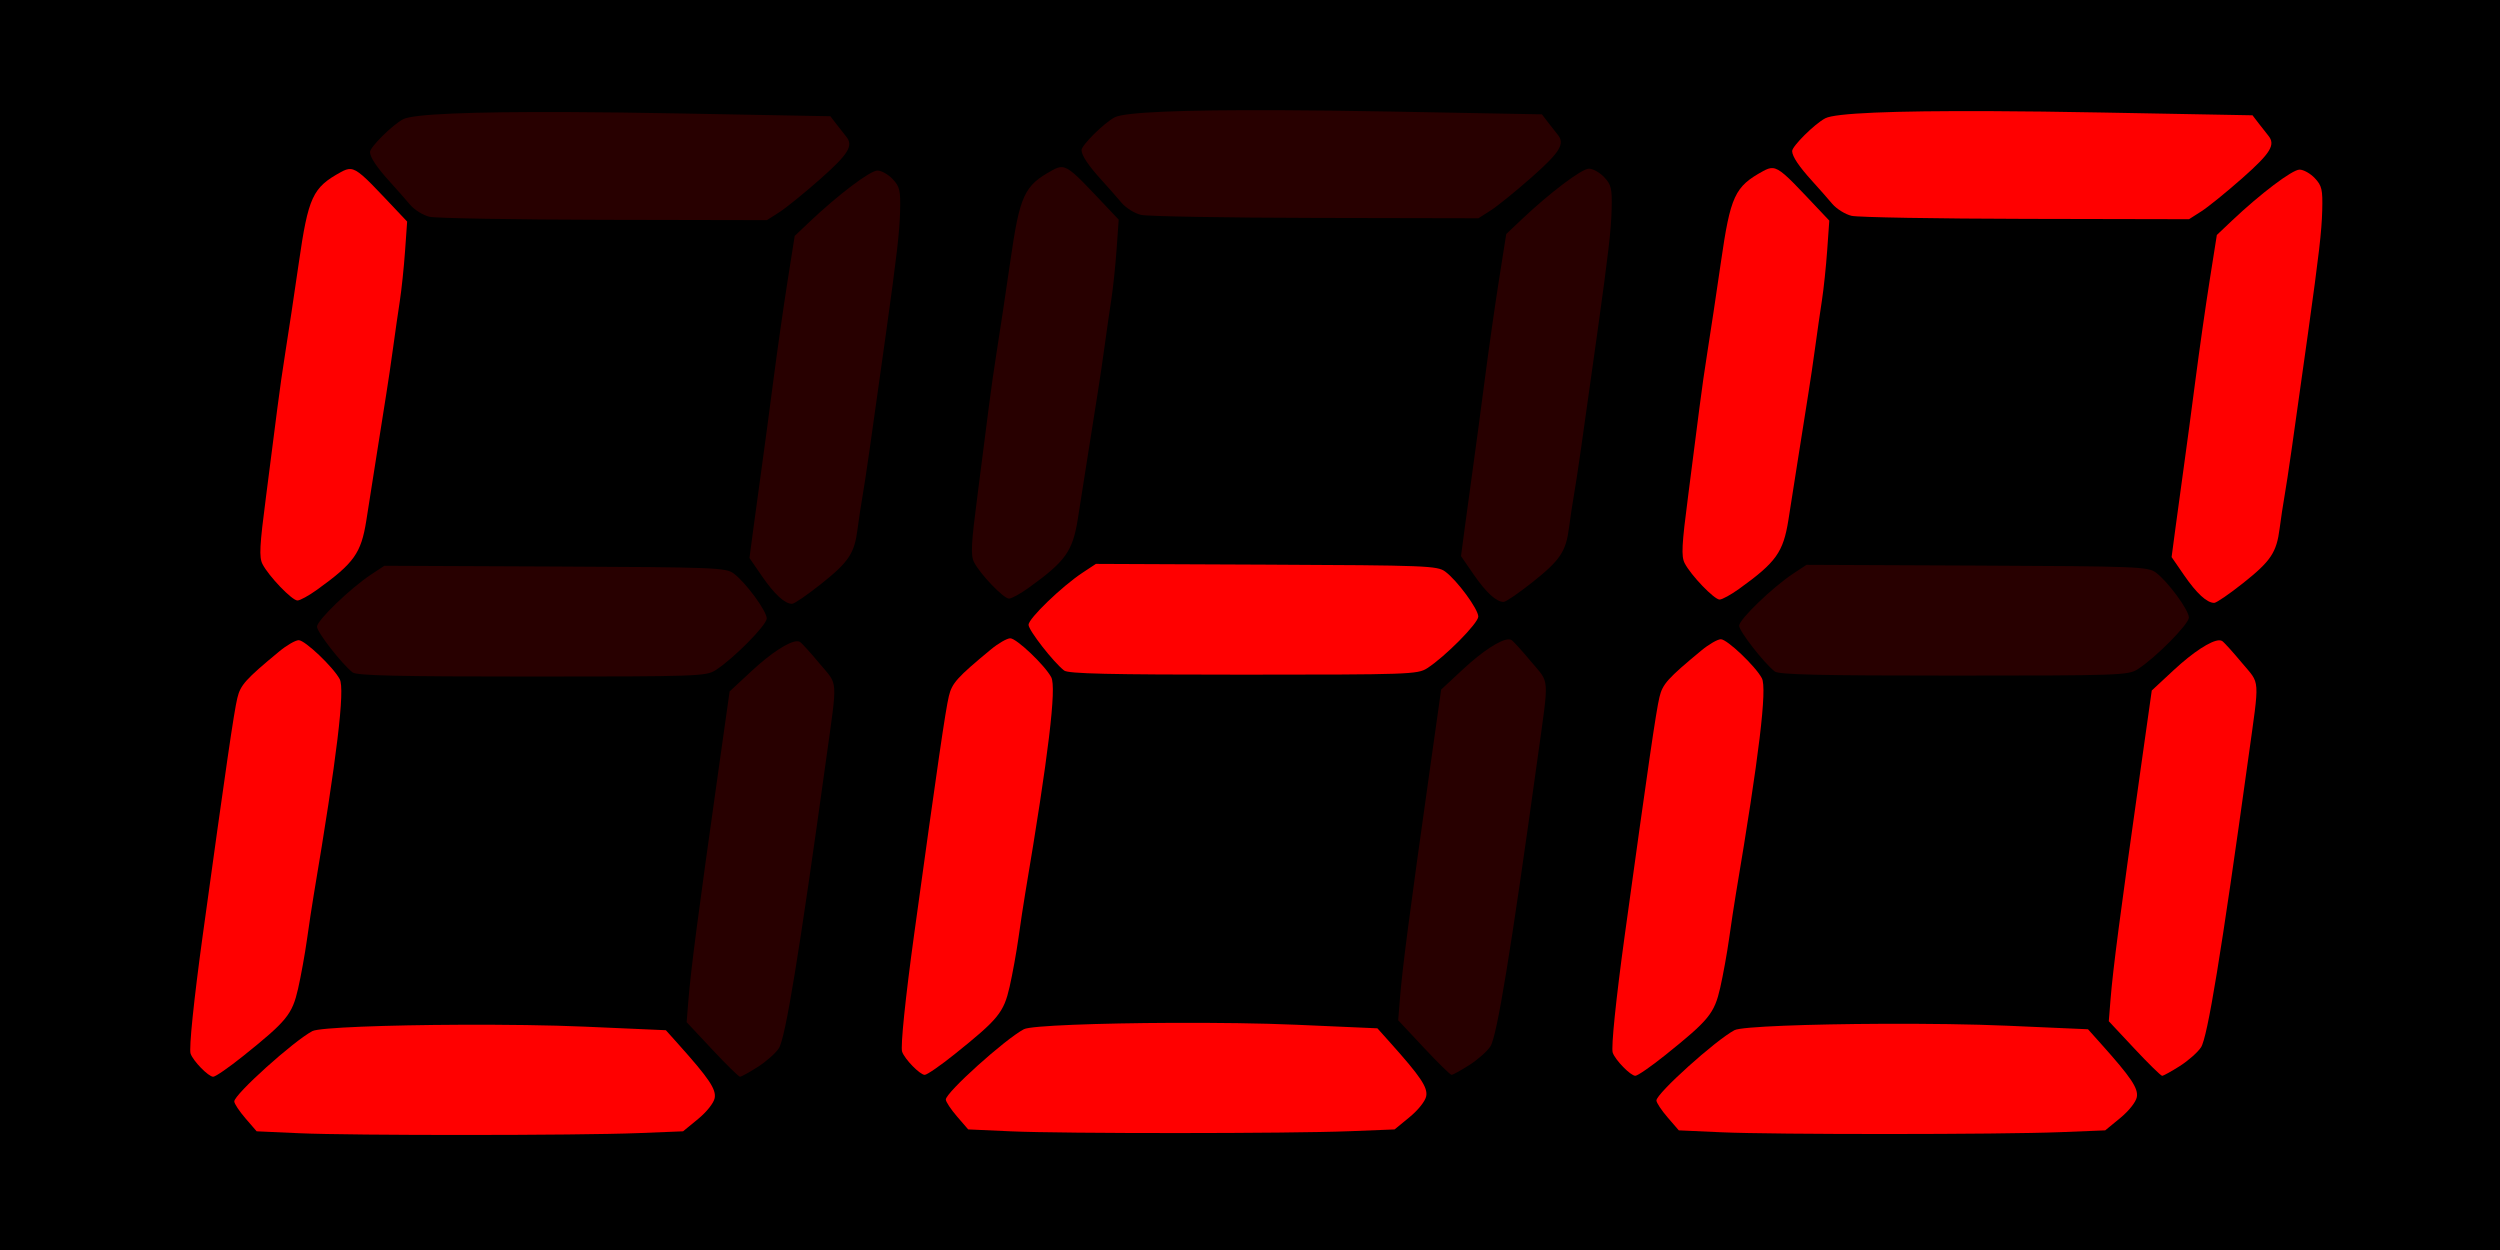 <?xml version="1.0" encoding="UTF-8" standalone="no"?>
<!-- Created with Inkscape (http://www.inkscape.org/) -->

<svg
   xmlns:dc="http://purl.org/dc/elements/1.1/"
   xmlns:cc="http://creativecommons.org/ns#"
   xmlns:rdf="http://www.w3.org/1999/02/22-rdf-syntax-ns#"
   xmlns:svg="http://www.w3.org/2000/svg"
   xmlns="http://www.w3.org/2000/svg"
   xmlns:sodipodi="http://sodipodi.sourceforge.net/DTD/sodipodi-0.dtd"
   xmlns:inkscape="http://www.inkscape.org/namespaces/inkscape"
   width="200mm"
   height="100mm"
   viewBox="0 0 200 100"
   version="1.1"
   id="svg8"
   inkscape:version="0.92.2 2405546, 2018-03-11"
   sodipodi:docname="Lc03.svg"
   inkscape:export-filename="/home/crem/dev/leela-chess/scripts/logos/logo-black-background-cropped.png"
   inkscape:export-xdpi="99.094933"
   inkscape:export-ydpi="99.094933">
  <defs
     id="defs2">
    <inkscape:path-effect
       effect="mirror_symmetry"
       start_point="110.369,74.856"
       end_point="110.369,214.312"
       center_point="110.369,144.584"
       id="path-effect1705"
       is_visible="true"
       mode="free"
       discard_orig_path="false"
       fuse_paths="false"
       oposite_fuse="false" />
    <inkscape:path-effect
       effect="mirror_symmetry"
       start_point="-111.11,103.436"
       end_point="-111.11,117.111"
       center_point="-111.11,110.274"
       id="path-effect4708"
       is_visible="true"
       mode="free"
       discard_orig_path="false"
       fuse_paths="true"
       oposite_fuse="true" />
    <inkscape:path-effect
       effect="mirror_symmetry"
       start_point="-111.125,104.603"
       end_point="-111.125,117.763"
       center_point="-111.125,111.183"
       id="path-effect4705"
       is_visible="true"
       mode="free"
       discard_orig_path="false"
       fuse_paths="true"
       oposite_fuse="true" />
  </defs>
  <sodipodi:namedview
     id="base"
     pagecolor="#ffffff"
     bordercolor="#666666"
     borderopacity="1.0"
     inkscape:pageopacity="0"
     inkscape:pageshadow="2"
     inkscape:zoom="0.7"
     inkscape:cx="259.6502"
     inkscape:cy="193.28103"
     inkscape:document-units="mm"
     inkscape:current-layer="layer1"
     showgrid="false"
     inkscape:window-width="1916"
     inkscape:window-height="1165"
     inkscape:window-x="0"
     inkscape:window-y="16"
     inkscape:window-maximized="0"
     inkscape:measure-start="312.857,-158.571"
     inkscape:measure-end="5.05076,335.432" />
  <g
     inkscape:label="Layer 1"
     inkscape:groupmode="layer"
     id="layer1"
     transform="translate(0,-197)">
    <rect
       style="fill:#000000;fill-opacity:1;stroke:none;stroke-width:2.399;stroke-linejoin:round;stroke-miterlimit:4;stroke-dasharray:none;image-rendering:auto"
       id="rect4831"
       width="200"
       height="100"
       x="0"
       y="197"
       inkscape:export-filename="/home/crem/dev/leela-chess/scripts/logos/logo-black-background-cropped.png"
       inkscape:export-xdpi="101.6"
       inkscape:export-ydpi="101.6" />
    <path
       inkscape:connector-curvature="0"
       style="fill:#ff0000;stroke-width:0.265"
       d="m 93.778,278.828 v 3e-4 c 3.507,-0.015 7.147,0.03 9.933,0.152 l 6.482,0.285 1.015,1.134 c 2.441,2.727 3.023,3.593 2.888,4.299 -0.075,0.394 -0.644,1.109 -1.33,1.672 l -1.198,0.983 -3.598,0.144 v -5.1e-4 c -4.834,0.193 -22.866,0.2 -27.111,0.009 l -3.404,-0.153 -0.895,-1.036 c -0.492,-0.57 -0.895,-1.18 -0.895,-1.355 0,-0.562 4.727,-4.819 6.248,-5.626 0.544,-0.289 6.02,-0.483 11.865,-0.508 z"
       id="path4605-6" />
    <path
       inkscape:connector-curvature="0"
       style="fill:#ff0000;fill-opacity:0.157;stroke-width:0.265"
       d="m 120.689,248.15 v -1e-5 c 0.093,-0.002 0.171,0.015 0.23,0.052 0.148,0.091 0.858,0.874 1.578,1.74 1.491,1.792 1.438,1.009 0.519,7.647 -2.167,15.648 -3.26,22.322 -3.785,23.124 -0.26,0.397 -1.024,1.071 -1.698,1.499 -0.674,0.427 -1.308,0.777 -1.409,0.777 -0.101,0 -1.103,-0.982 -2.226,-2.183 l -2.043,-2.183 0.138,-1.72 c 0.199,-2.476 0.752,-6.712 2.421,-18.521 l 0.879,-6.218 1.745,-1.621 c 1.565,-1.454 2.998,-2.382 3.651,-2.394 z"
       id="path4603-7" />
    <path
       inkscape:connector-curvature="0"
       style="fill:#ff0000;stroke-width:0.265"
       d="m 80.821,248.064 c 0.501,0 2.761,2.148 3.279,3.116 0.433,0.81 -0.219,6.231 -2.077,17.257 -0.135,0.8 -0.379,2.408 -0.542,3.572 -0.163,1.164 -0.484,2.937 -0.713,3.94 -0.469,2.057 -0.893,2.576 -4.396,5.386 -1.134,0.909 -2.211,1.654 -2.393,1.654 -0.38,0 -1.61,-1.259 -1.81,-1.852 -0.138,-0.41 0.262,-4.309 0.963,-9.393 1.885,-13.665 2.504,-17.911 2.776,-19.05 0.25,-1.046 0.658,-1.5 3.356,-3.732 0.597,-0.494 1.298,-0.898 1.557,-0.898 z"
       id="path4601-5" />
    <path
       inkscape:connector-curvature="0"
       style="fill:#ff0000;stroke-width:0.265"
       d="m 87.672,242.111 13.638,0.06 c 12.827,0.057 13.677,0.09 14.304,0.553 0.962,0.711 2.647,3.003 2.649,3.603 10e-4,0.527 -2.677,3.232 -4.1,4.139 -0.756,0.482 -1.458,0.506 -14.7,0.507 -10.723,7.6e-4 -14.003,-0.075 -14.331,-0.33 -0.862,-0.67 -2.85,-3.223 -2.85,-3.66 0,-0.502 2.671,-3.078 4.322,-4.167 z"
       id="path4599-3" />
    <path
       inkscape:connector-curvature="0"
       style="fill:#ff0000;fill-opacity:0.157;stroke-width:0.265"
       d="m 127.114,210.493 c 0.32,0 0.87,0.308 1.223,0.685 0.568,0.607 0.636,0.903 0.593,2.58 -0.043,1.668 -0.256,3.505 -1.139,9.832 -1.222,8.752 -1.63,11.589 -1.847,12.832 -0.139,0.8 -0.329,2.049 -0.421,2.775 -0.244,1.925 -0.701,2.61 -2.92,4.373 -1.096,0.871 -2.137,1.584 -2.314,1.584 -0.586,0 -1.401,-0.749 -2.411,-2.214 l -0.998,-1.45 0.31,-2.335 c 0.171,-1.284 0.477,-3.526 0.681,-4.981 0.204,-1.455 0.618,-4.551 0.92,-6.879 0.302,-2.328 0.809,-5.885 1.128,-7.903 l 0.58,-3.67 1.197,-1.134 c 2.282,-2.162 4.839,-4.094 5.418,-4.094 z"
       id="path4597-5" />
    <path
       inkscape:connector-curvature="0"
       style="fill:#ff0000;fill-opacity:0.157;stroke-width:0.265"
       d="m 84.969,210.372 c 0.538,0.039 1.15,0.627 2.705,2.273 l 1.822,1.928 -0.168,2.372 c -0.093,1.305 -0.28,3.095 -0.417,3.979 -0.137,0.884 -0.378,2.559 -0.536,3.723 -0.158,1.164 -0.404,2.831 -0.546,3.704 -0.142,0.873 -0.5,3.135 -0.795,5.027 -0.295,1.892 -0.659,4.203 -0.808,5.136 -0.415,2.595 -0.977,3.383 -3.939,5.514 -0.657,0.473 -1.362,0.86 -1.567,0.86 -0.433,0 -2.302,-1.945 -2.795,-2.91 -0.282,-0.552 -0.236,-1.446 0.283,-5.424 0.341,-2.619 0.746,-5.775 0.899,-7.011 0.153,-1.237 0.452,-3.321 0.663,-4.63 0.211,-1.31 0.684,-4.456 1.051,-6.991 0.771,-5.339 1.107,-6.065 3.381,-7.31 0.295,-0.161 0.524,-0.258 0.768,-0.24 z"
       id="path4595-6" />
    <path
       inkscape:connector-curvature="0"
       style="fill:#ff0000;fill-opacity:0.157;stroke-width:0.265"
       d="m 102.366,205.815 c 2.626,0.011 5.625,0.048 8.983,0.111 l 12.004,0.222 0.498,0.651 c 0.274,0.358 0.616,0.795 0.762,0.97 0.603,0.729 0.203,1.389 -2.05,3.384 -1.273,1.127 -2.759,2.332 -3.302,2.678 l -0.987,0.63 -13.036,-0.027 c -7.17,-0.015 -13.451,-0.124 -13.958,-0.243 -0.507,-0.119 -1.205,-0.554 -1.552,-0.965 -0.346,-0.412 -1.063,-1.225 -1.592,-1.807 -1.064,-1.171 -1.6,-1.968 -1.614,-2.403 -0.013,-0.386 1.807,-2.191 2.653,-2.63 0.792,-0.412 5.313,-0.604 13.191,-0.57 z"
       id="path3765-2" />
    <path
       inkscape:connector-curvature="0"
       style="fill:#ff0000;stroke-width:0.265"
       d="m 150.626,278.904 v 3e-4 c 3.507,-0.015 7.147,0.03 9.933,0.152 l 6.482,0.285 1.015,1.134 c 2.441,2.727 3.023,3.593 2.888,4.299 -0.075,0.394 -0.644,1.109 -1.33,1.672 l -1.198,0.983 -3.598,0.144 v -5.1e-4 c -4.834,0.193 -22.866,0.2 -27.11,0.009 l -3.404,-0.153 -0.895,-1.036 c -0.492,-0.57 -0.895,-1.18 -0.895,-1.355 0,-0.562 4.727,-4.819 6.248,-5.626 0.544,-0.289 6.02,-0.483 11.865,-0.508 z"
       id="path4605-1" />
    <path
       inkscape:connector-curvature="0"
       style="fill:#ff0000;stroke-width:0.265"
       d="m 177.537,248.226 v -1e-5 c 0.093,-0.002 0.171,0.015 0.23,0.052 0.148,0.091 0.858,0.874 1.578,1.74 1.491,1.792 1.438,1.009 0.519,7.647 -2.167,15.648 -3.26,22.322 -3.785,23.124 -0.26,0.397 -1.024,1.071 -1.698,1.499 -0.674,0.427 -1.308,0.777 -1.409,0.777 -0.101,0 -1.103,-0.982 -2.226,-2.183 l -2.043,-2.183 0.138,-1.72 c 0.199,-2.476 0.752,-6.712 2.421,-18.521 l 0.879,-6.218 1.745,-1.621 c 1.565,-1.454 2.998,-2.382 3.651,-2.394 z"
       id="path4603-2" />
    <path
       inkscape:connector-curvature="0"
       style="fill:#ff0000;stroke-width:0.265"
       d="m 137.669,248.139 c 0.501,0 2.761,2.148 3.279,3.116 0.433,0.81 -0.219,6.231 -2.077,17.257 -0.135,0.8 -0.379,2.408 -0.542,3.572 -0.163,1.164 -0.484,2.937 -0.713,3.94 -0.469,2.057 -0.893,2.576 -4.396,5.386 -1.134,0.909 -2.211,1.654 -2.393,1.654 -0.38,0 -1.61,-1.259 -1.81,-1.852 -0.138,-0.41 0.262,-4.309 0.963,-9.393 1.885,-13.665 2.504,-17.911 2.776,-19.05 0.25,-1.046 0.658,-1.5 3.356,-3.732 0.597,-0.494 1.298,-0.898 1.557,-0.898 z"
       id="path4601-7" />
    <path
       inkscape:connector-curvature="0"
       style="fill:#ff0000;fill-opacity:0.157;stroke-width:0.265"
       d="m 144.52,242.186 13.638,0.06 c 12.827,0.057 13.677,0.09 14.304,0.553 0.962,0.711 2.647,3.003 2.649,3.603 0.001,0.527 -2.677,3.232 -4.099,4.139 -0.756,0.482 -1.458,0.506 -14.7,0.507 -10.723,7.6e-4 -14.003,-0.075 -14.331,-0.33 -0.862,-0.67 -2.85,-3.223 -2.85,-3.66 0,-0.502 2.671,-3.078 4.322,-4.167 z"
       id="path4599-0" />
    <path
       inkscape:connector-curvature="0"
       style="fill:#ff0000;stroke-width:0.265"
       d="m 183.962,210.569 c 0.32,0 0.87,0.308 1.223,0.685 0.568,0.607 0.636,0.903 0.593,2.58 -0.043,1.668 -0.256,3.505 -1.139,9.832 -1.222,8.752 -1.63,11.589 -1.847,12.832 -0.139,0.8 -0.329,2.049 -0.421,2.775 -0.244,1.925 -0.701,2.61 -2.92,4.373 -1.096,0.871 -2.137,1.584 -2.314,1.584 -0.586,0 -1.401,-0.749 -2.411,-2.214 l -0.998,-1.45 0.31,-2.335 c 0.171,-1.284 0.477,-3.526 0.681,-4.981 0.204,-1.455 0.618,-4.551 0.92,-6.879 0.302,-2.328 0.809,-5.885 1.128,-7.903 l 0.58,-3.67 1.197,-1.134 c 2.282,-2.162 4.839,-4.094 5.418,-4.094 z"
       id="path4597-9" />
    <path
       inkscape:connector-curvature="0"
       style="fill:#ff0000;stroke-width:0.265"
       d="m 141.817,210.448 c 0.538,0.039 1.15,0.627 2.705,2.273 l 1.822,1.928 -0.168,2.372 c -0.093,1.305 -0.28,3.095 -0.417,3.979 -0.137,0.884 -0.378,2.559 -0.536,3.723 -0.158,1.164 -0.404,2.831 -0.546,3.704 -0.142,0.873 -0.5,3.135 -0.795,5.027 -0.295,1.892 -0.659,4.203 -0.808,5.136 -0.415,2.595 -0.977,3.383 -3.939,5.514 -0.657,0.473 -1.362,0.86 -1.567,0.86 -0.433,0 -2.302,-1.945 -2.795,-2.91 -0.282,-0.552 -0.236,-1.446 0.283,-5.424 0.341,-2.619 0.746,-5.775 0.899,-7.011 0.153,-1.237 0.452,-3.321 0.663,-4.63 0.211,-1.31 0.684,-4.456 1.051,-6.991 0.771,-5.339 1.107,-6.065 3.381,-7.31 0.295,-0.161 0.524,-0.258 0.768,-0.24 z"
       id="path4595-3" />
    <path
       inkscape:connector-curvature="0"
       style="fill:#ff0000;stroke-width:0.265"
       d="m 159.214,205.891 c 2.626,0.011 5.625,0.048 8.983,0.111 l 12.004,0.222 0.498,0.651 c 0.274,0.358 0.616,0.795 0.762,0.97 0.603,0.729 0.203,1.389 -2.05,3.384 -1.273,1.127 -2.759,2.332 -3.302,2.678 l -0.987,0.63 -13.036,-0.027 c -7.17,-0.015 -13.451,-0.124 -13.958,-0.243 -0.507,-0.119 -1.205,-0.554 -1.552,-0.965 -0.346,-0.412 -1.063,-1.225 -1.592,-1.807 -1.064,-1.171 -1.6,-1.968 -1.614,-2.403 -0.013,-0.386 1.807,-2.191 2.653,-2.63 0.792,-0.412 5.313,-0.604 13.191,-0.57 z"
       id="path3765-6" />
    <path
       inkscape:connector-curvature="0"
       style="fill:#ff0000;stroke-width:0.265"
       d="m 36.855,278.98 v 3e-4 c 3.507,-0.015 7.147,0.03 9.933,0.152 l 6.482,0.285 1.015,1.134 c 2.441,2.727 3.023,3.593 2.888,4.299 -0.075,0.394 -0.644,1.109 -1.33,1.672 l -1.198,0.983 -3.598,0.144 v -5.1e-4 c -4.834,0.193 -22.866,0.2 -27.111,0.009 l -3.404,-0.153 -0.895,-1.036 c -0.492,-0.57 -0.895,-1.18 -0.895,-1.355 0,-0.562 4.727,-4.819 6.248,-5.626 0.544,-0.289 6.02,-0.483 11.865,-0.508 z"
       id="path4605-62" />
    <path
       inkscape:connector-curvature="0"
       style="fill:#ff0000;fill-opacity:0.157;stroke-width:0.265"
       d="m 63.765,248.301 v -1e-5 c 0.093,-0.002 0.171,0.015 0.23,0.052 0.148,0.091 0.858,0.874 1.578,1.74 1.491,1.792 1.438,1.009 0.519,7.647 -2.167,15.648 -3.26,22.322 -3.785,23.124 -0.26,0.397 -1.024,1.071 -1.698,1.499 -0.674,0.427 -1.308,0.777 -1.409,0.777 -0.101,0 -1.103,-0.982 -2.226,-2.183 l -2.043,-2.183 0.138,-1.72 c 0.199,-2.476 0.752,-6.712 2.421,-18.521 l 0.879,-6.218 1.745,-1.621 c 1.565,-1.454 2.998,-2.382 3.651,-2.394 z"
       id="path4603-6" />
    <path
       inkscape:connector-curvature="0"
       style="fill:#ff0000;stroke-width:0.265"
       d="m 23.898,248.215 c 0.501,0 2.761,2.148 3.279,3.116 0.433,0.81 -0.219,6.231 -2.077,17.257 -0.135,0.8 -0.379,2.408 -0.542,3.572 -0.163,1.164 -0.484,2.937 -0.713,3.94 -0.469,2.057 -0.893,2.576 -4.396,5.386 -1.134,0.909 -2.211,1.654 -2.393,1.654 -0.38,0 -1.61,-1.259 -1.81,-1.852 -0.138,-0.41 0.262,-4.309 0.963,-9.393 1.885,-13.665 2.504,-17.911 2.776,-19.05 0.25,-1.046 0.658,-1.5 3.356,-3.732 0.597,-0.494 1.298,-0.898 1.557,-0.898 z"
       id="path4601-1" />
    <path
       inkscape:connector-curvature="0"
       style="fill:#ff0000;fill-opacity:0.157;stroke-width:0.265"
       d="m 30.748,242.262 13.638,0.06 c 12.827,0.057 13.677,0.09 14.304,0.553 0.962,0.711 2.647,3.003 2.649,3.603 10e-4,0.527 -2.677,3.232 -4.099,4.139 -0.756,0.482 -1.458,0.506 -14.7,0.507 -10.723,7.6e-4 -14.003,-0.075 -14.331,-0.33 -0.862,-0.67 -2.85,-3.223 -2.85,-3.66 0,-0.502 2.671,-3.078 4.322,-4.167 z"
       id="path4599-8" />
    <path
       inkscape:connector-curvature="0"
       style="fill:#ff0000;fill-opacity:0.157;stroke-width:0.265"
       d="m 70.191,210.644 c 0.32,0 0.87,0.308 1.223,0.685 0.568,0.607 0.636,0.903 0.593,2.58 -0.043,1.668 -0.256,3.505 -1.139,9.832 -1.222,8.752 -1.63,11.589 -1.847,12.832 -0.139,0.8 -0.329,2.049 -0.421,2.775 -0.244,1.925 -0.701,2.61 -2.92,4.373 -1.096,0.871 -2.137,1.584 -2.314,1.584 -0.586,0 -1.401,-0.749 -2.411,-2.214 l -0.998,-1.45 0.31,-2.335 c 0.171,-1.284 0.477,-3.526 0.681,-4.981 0.204,-1.455 0.618,-4.551 0.92,-6.879 0.302,-2.328 0.809,-5.885 1.128,-7.903 l 0.58,-3.67 1.197,-1.134 c 2.282,-2.162 4.839,-4.094 5.418,-4.094 z"
       id="path4597-7" />
    <path
       inkscape:connector-curvature="0"
       style="fill:#ff0000;stroke-width:0.265"
       d="m 28.045,210.523 c 0.538,0.039 1.15,0.627 2.705,2.273 l 1.822,1.928 -0.168,2.372 c -0.093,1.305 -0.28,3.095 -0.417,3.979 -0.137,0.884 -0.378,2.559 -0.536,3.723 -0.158,1.164 -0.404,2.831 -0.546,3.704 -0.142,0.873 -0.5,3.135 -0.795,5.027 -0.295,1.892 -0.659,4.203 -0.808,5.136 -0.415,2.595 -0.977,3.383 -3.939,5.514 -0.657,0.473 -1.362,0.86 -1.567,0.86 -0.433,0 -2.302,-1.945 -2.795,-2.91 -0.282,-0.552 -0.236,-1.446 0.283,-5.424 0.341,-2.619 0.746,-5.775 0.899,-7.011 0.153,-1.237 0.452,-3.321 0.663,-4.63 0.211,-1.31 0.684,-4.456 1.051,-6.991 0.771,-5.339 1.107,-6.065 3.381,-7.31 0.295,-0.161 0.524,-0.257 0.768,-0.24 z"
       id="path4595-9" />
    <path
       inkscape:connector-curvature="0"
       style="fill:#ff0000;fill-opacity:0.157;stroke-width:0.265"
       d="m 45.443,205.966 c 2.626,0.011 5.625,0.048 8.983,0.111 l 12.004,0.222 0.498,0.651 c 0.274,0.358 0.616,0.795 0.762,0.97 0.603,0.729 0.203,1.389 -2.05,3.384 -1.273,1.127 -2.759,2.332 -3.302,2.678 l -0.987,0.63 -13.036,-0.027 c -7.17,-0.015 -13.451,-0.124 -13.958,-0.243 -0.507,-0.119 -1.205,-0.554 -1.552,-0.965 -0.346,-0.412 -1.063,-1.225 -1.592,-1.807 -1.064,-1.171 -1.6,-1.968 -1.614,-2.403 -0.013,-0.386 1.807,-2.191 2.653,-2.63 0.792,-0.412 5.313,-0.604 13.191,-0.57 z"
       id="path3765-20" />
  </g>
</svg>
